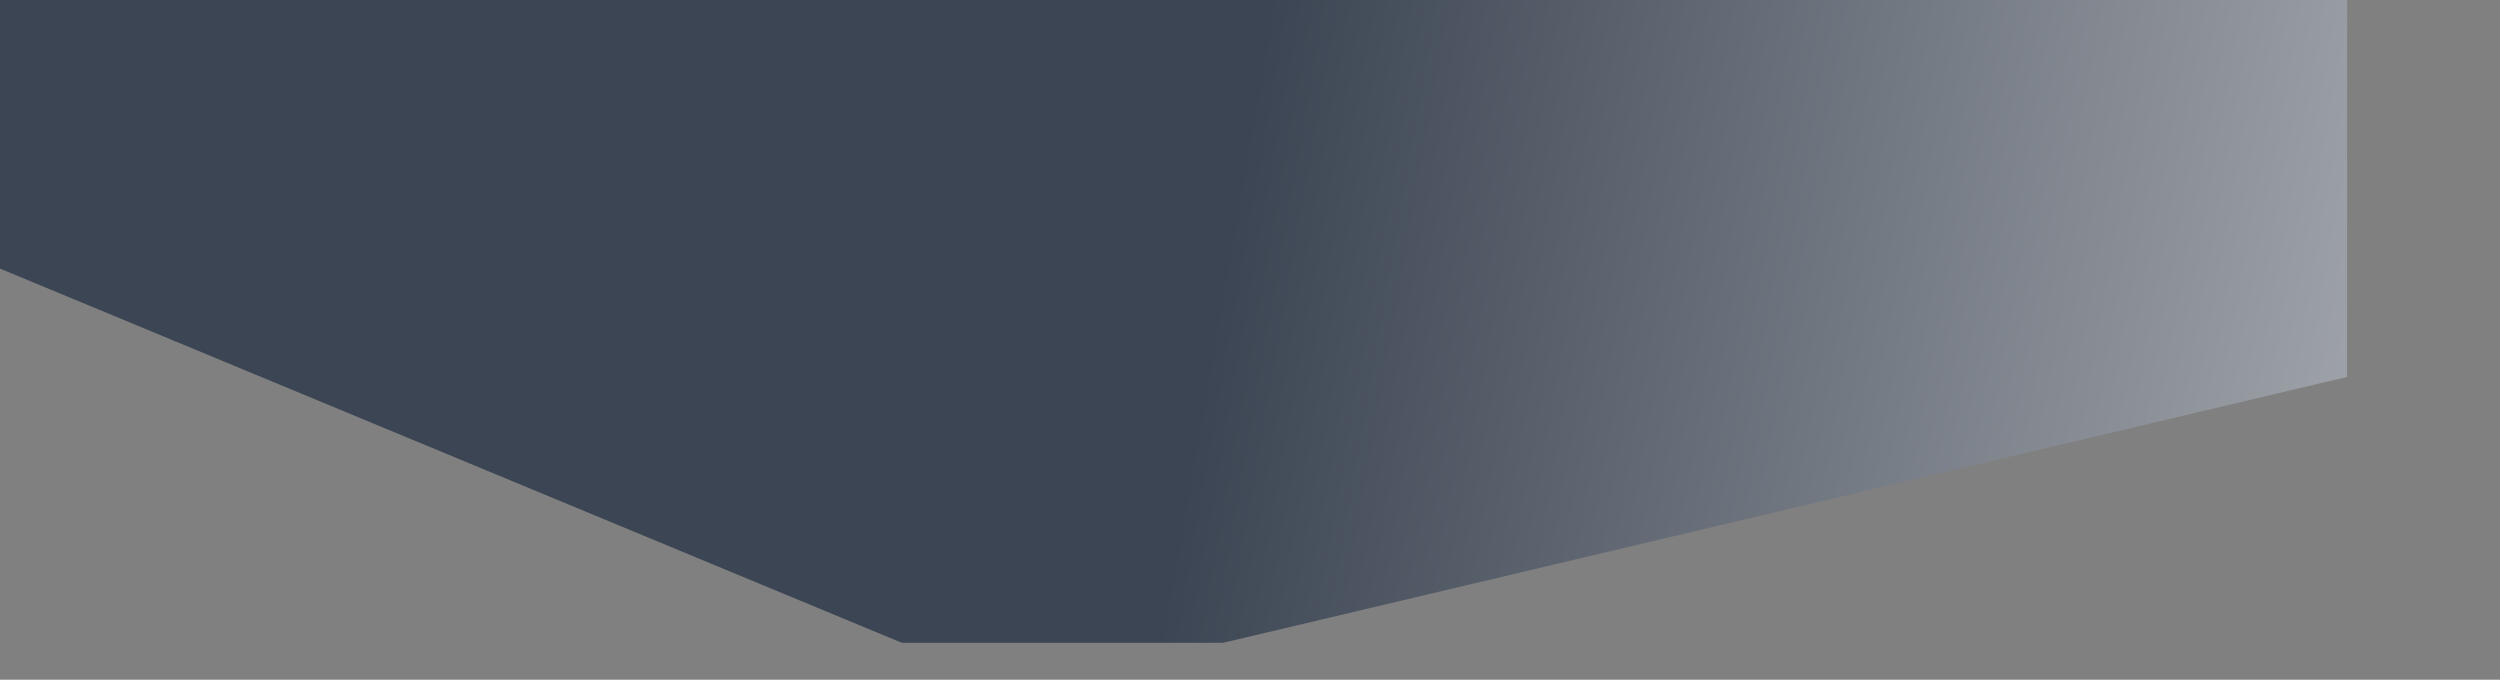 <svg xmlns="http://www.w3.org/2000/svg" xmlns:xlink="http://www.w3.org/1999/xlink" width="3174" height="863"><rect width="100%" height="100%" fill="#808080" stroke="none"/><defs><path id="a" d="M0 0h3194v920H0z"/><linearGradient id="d" x1="61.521%" x2="56.912%" y1="17.827%" y2="55.878%"><stop offset="0%" stop-color="#A1A5AB"/><stop offset="100%" stop-color="#3C4553"/></linearGradient><path id="c" d="M2334.836 3108.222h-791.786c-52.395.21-42.623-336.924-75.179-393.527l-493.726-853.441c-32.761-56.349-44.972-130.299-33.132-200.647L1117.174 596.347c11.529-70.5 45.853-129.829 93.144-161.001l714.02-473.694c47.13-31.546-50.36-774.209-3.23-742.663l713.395 473.694c47.255 31.192 81.534 90.524 93.019 161.001l328.671 1806.922c11.783 70.349-.422 144.264-33.132 200.647L2469.988 3018.923c-32.655 56.904-82.526 89.852-135.153 89.299z"/><linearGradient id="f" x1="72.507%" x2="39.212%" y1="33.039%" y2="83.725%"><stop offset="0%" stop-color="#FFF" stop-opacity="0"/><stop offset="100%" stop-color="#FFF"/></linearGradient><linearGradient id="g" x1="98.115%" x2="26.939%" y1="48.787%" y2="52.413%"><stop offset="0%" stop-color="#FFF" stop-opacity="0"/><stop offset="100%" stop-color="#FFF"/></linearGradient></defs><g fill="none" fill-rule="evenodd" transform="translate(-20)"><mask id="b" fill="#fff"><use xlink:href="#a"/></mask><g mask="url(#b)"><g transform="translate(-150 -1390)"><mask id="e" fill="#fff"><use xlink:href="#c"/></mask><use fill="url(#d)" opacity=".98" transform="rotate(87 1998.588 1163.121)" xlink:href="#c"/><g mask="url(#e)" opacity=".177"><path fill="url(#f)" d="M717.306 1307.156l-79.052-79.06-186.289-186.308-79.052-79.06 79.052-79.06 697.126-697.195L962.635 0 0 962.729l717.306 717.376 186.456-186.475z" opacity=".397" transform="scale(-1 1) rotate(62 -1251.462 -1265.123)"/><path fill="url(#g)" d="M479.583 575.534l986.032-.048-.013 263.687-986.032.048z" opacity=".397" transform="scale(-1 1) rotate(17 -3556.961 -8608.177)"/><path fill="url(#g)" d="M745.163 840.902l986.032-.048-.013 263.687-986.032.048z" opacity=".729" transform="scale(-1 1) rotate(17 -3792.49 -9551.227)"/></g></g></g></g></svg>